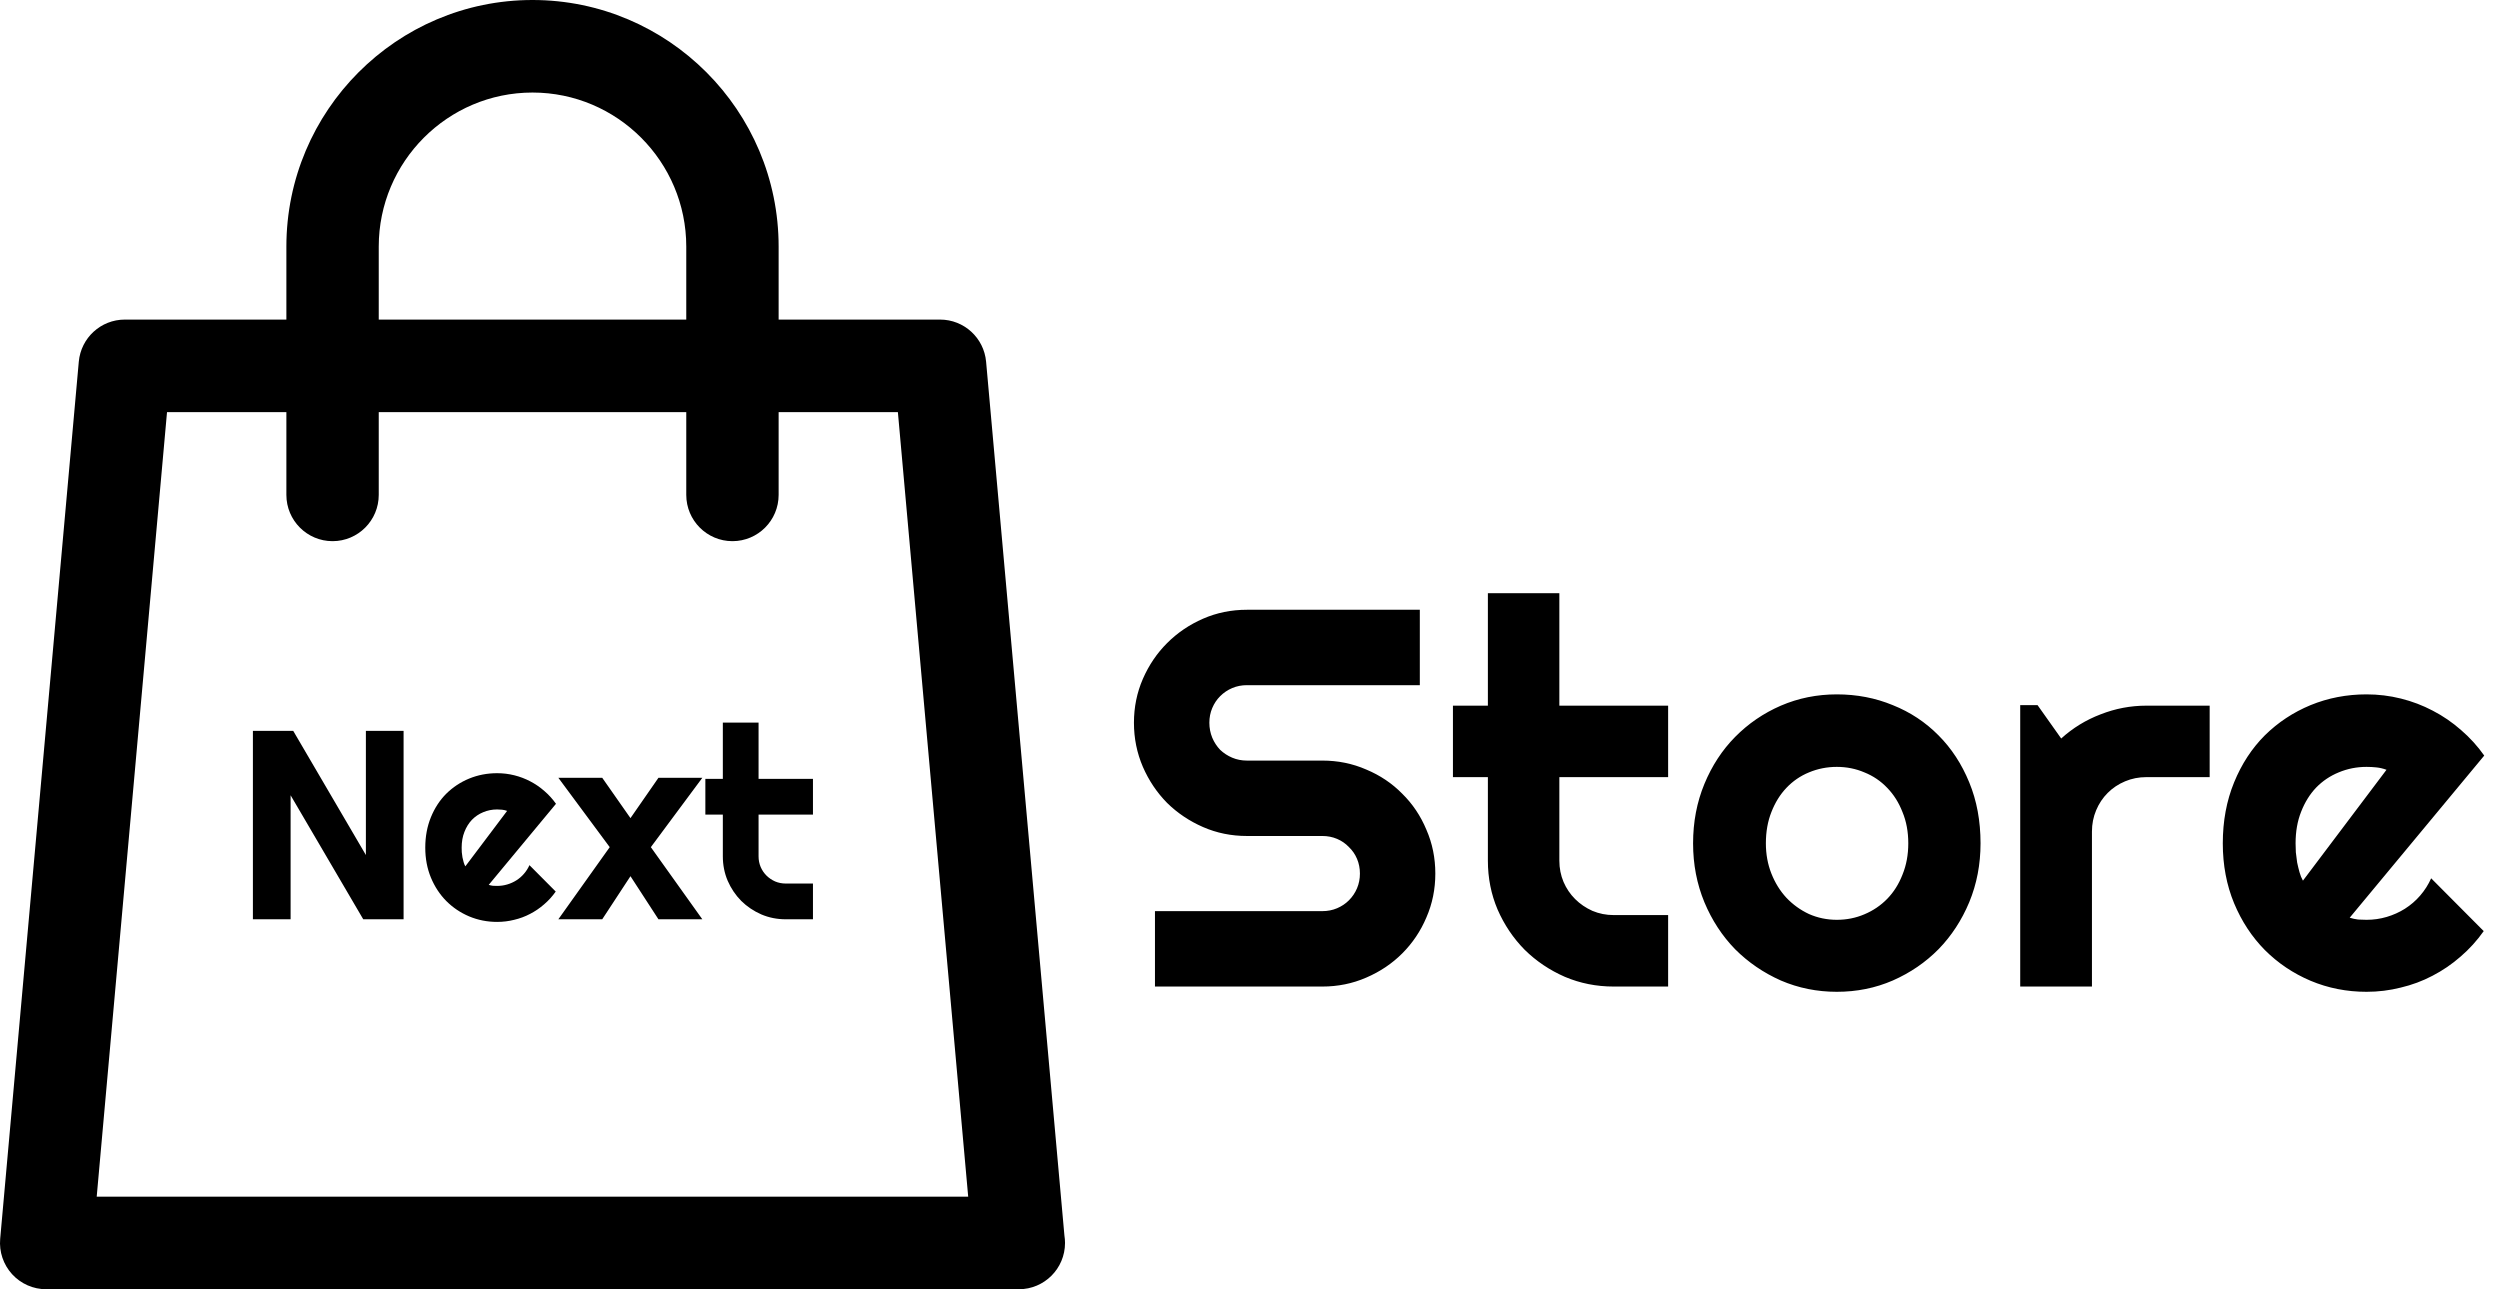 <svg width="223" height="115" viewBox="0 0 223 115" fill="none" xmlns="http://www.w3.org/2000/svg">
<path d="M101.148 64.469C101.148 63.078 101.414 61.773 101.945 60.555C102.477 59.336 103.195 58.273 104.102 57.367C105.023 56.445 106.094 55.719 107.312 55.188C108.531 54.656 109.836 54.391 111.227 54.391H126.648V61.117H111.227C110.758 61.117 110.32 61.203 109.914 61.375C109.508 61.547 109.148 61.789 108.836 62.102C108.539 62.398 108.305 62.75 108.133 63.156C107.961 63.562 107.875 64 107.875 64.469C107.875 64.938 107.961 65.383 108.133 65.805C108.305 66.211 108.539 66.57 108.836 66.883C109.148 67.18 109.508 67.414 109.914 67.586C110.32 67.758 110.758 67.844 111.227 67.844H117.953C119.344 67.844 120.648 68.109 121.867 68.641C123.102 69.156 124.172 69.875 125.078 70.797C126 71.703 126.719 72.773 127.234 74.008C127.766 75.227 128.031 76.531 128.031 77.922C128.031 79.312 127.766 80.617 127.234 81.836C126.719 83.055 126 84.125 125.078 85.047C124.172 85.953 123.102 86.672 121.867 87.203C120.648 87.734 119.344 88 117.953 88H103.023V81.273H117.953C118.422 81.273 118.859 81.188 119.266 81.016C119.672 80.844 120.023 80.609 120.32 80.312C120.633 80 120.875 79.641 121.047 79.234C121.219 78.828 121.305 78.391 121.305 77.922C121.305 77.453 121.219 77.016 121.047 76.609C120.875 76.203 120.633 75.852 120.32 75.555C120.023 75.242 119.672 75 119.266 74.828C118.859 74.656 118.422 74.57 117.953 74.57H111.227C109.836 74.57 108.531 74.305 107.312 73.773C106.094 73.242 105.023 72.523 104.102 71.617C103.195 70.695 102.477 69.625 101.945 68.406C101.414 67.172 101.148 65.859 101.148 64.469ZM143.945 88C142.398 88 140.945 87.711 139.586 87.133C138.227 86.539 137.031 85.734 136 84.719C134.984 83.688 134.18 82.492 133.586 81.133C133.008 79.773 132.719 78.32 132.719 76.773V69.32H129.602V62.945H132.719V52.914H139.094V62.945H148.797V69.32H139.094V76.773C139.094 77.445 139.219 78.078 139.469 78.672C139.719 79.25 140.062 79.758 140.5 80.195C140.938 80.633 141.453 80.984 142.047 81.25C142.641 81.5 143.273 81.625 143.945 81.625H148.797V88H143.945ZM176.664 75.227C176.664 77.102 176.328 78.852 175.656 80.477C174.984 82.086 174.07 83.484 172.914 84.672C171.758 85.844 170.398 86.773 168.836 87.461C167.289 88.133 165.625 88.469 163.844 88.469C162.078 88.469 160.414 88.133 158.852 87.461C157.305 86.773 155.945 85.844 154.773 84.672C153.617 83.484 152.703 82.086 152.031 80.477C151.359 78.852 151.023 77.102 151.023 75.227C151.023 73.32 151.359 71.555 152.031 69.93C152.703 68.305 153.617 66.906 154.773 65.734C155.945 64.547 157.305 63.617 158.852 62.945C160.414 62.273 162.078 61.938 163.844 61.938C165.625 61.938 167.289 62.258 168.836 62.898C170.398 63.523 171.758 64.422 172.914 65.594C174.07 66.75 174.984 68.148 175.656 69.789C176.328 71.414 176.664 73.227 176.664 75.227ZM170.219 75.227C170.219 74.195 170.047 73.266 169.703 72.438C169.375 71.594 168.922 70.875 168.344 70.281C167.766 69.672 167.086 69.211 166.305 68.898C165.539 68.57 164.719 68.406 163.844 68.406C162.969 68.406 162.141 68.57 161.359 68.898C160.594 69.211 159.922 69.672 159.344 70.281C158.781 70.875 158.336 71.594 158.008 72.438C157.68 73.266 157.516 74.195 157.516 75.227C157.516 76.195 157.68 77.094 158.008 77.922C158.336 78.75 158.781 79.469 159.344 80.078C159.922 80.688 160.594 81.172 161.359 81.531C162.141 81.875 162.969 82.047 163.844 82.047C164.719 82.047 165.539 81.883 166.305 81.555C167.086 81.227 167.766 80.766 168.344 80.172C168.922 79.578 169.375 78.859 169.703 78.016C170.047 77.172 170.219 76.242 170.219 75.227ZM186.602 88H180.203V62.898H181.75L183.859 65.875C184.891 64.938 186.062 64.219 187.375 63.719C188.688 63.203 190.047 62.945 191.453 62.945H197.102V69.32H191.453C190.781 69.32 190.148 69.445 189.555 69.695C188.961 69.945 188.445 70.289 188.008 70.727C187.57 71.164 187.227 71.68 186.977 72.273C186.727 72.867 186.602 73.5 186.602 74.172V88ZM209.594 81.859C209.844 81.938 210.094 81.992 210.344 82.023C210.594 82.039 210.844 82.047 211.094 82.047C211.719 82.047 212.32 81.961 212.898 81.789C213.477 81.617 214.016 81.375 214.516 81.062C215.031 80.734 215.484 80.344 215.875 79.891C216.281 79.422 216.609 78.906 216.859 78.344L221.547 83.055C220.953 83.898 220.266 84.656 219.484 85.328C218.719 86 217.883 86.57 216.977 87.039C216.086 87.508 215.141 87.859 214.141 88.094C213.156 88.344 212.141 88.469 211.094 88.469C209.328 88.469 207.664 88.141 206.102 87.484C204.555 86.828 203.195 85.914 202.023 84.742C200.867 83.57 199.953 82.18 199.281 80.57C198.609 78.945 198.273 77.164 198.273 75.227C198.273 73.242 198.609 71.43 199.281 69.789C199.953 68.148 200.867 66.75 202.023 65.594C203.195 64.438 204.555 63.539 206.102 62.898C207.664 62.258 209.328 61.938 211.094 61.938C212.141 61.938 213.164 62.062 214.164 62.312C215.164 62.562 216.109 62.922 217 63.391C217.906 63.859 218.75 64.438 219.531 65.125C220.312 65.797 221 66.555 221.594 67.398L209.594 81.859ZM212.875 68.664C212.578 68.555 212.281 68.484 211.984 68.453C211.703 68.422 211.406 68.406 211.094 68.406C210.219 68.406 209.391 68.57 208.609 68.898C207.844 69.211 207.172 69.664 206.594 70.258C206.031 70.852 205.586 71.57 205.258 72.414C204.93 73.242 204.766 74.18 204.766 75.227C204.766 75.461 204.773 75.727 204.789 76.023C204.82 76.32 204.859 76.625 204.906 76.938C204.969 77.234 205.039 77.523 205.117 77.805C205.195 78.086 205.297 78.336 205.422 78.555L212.875 68.664Z" fill="black"/>
<path d="M94.945 110.197L87.96 32.265C87.769 30.137 85.989 28.507 83.857 28.507H69.454V21.998C69.454 9.869 59.605 0 47.498 0C35.393 0 25.545 9.869 25.545 21.998V28.507H11.132C8.999 28.507 7.219 30.137 7.028 32.265L0.016 110.504C-0.087 111.658 0.299 112.802 1.079 113.658C1.86 114.513 2.963 115 4.12 115H90.869C90.873 115 90.877 115 90.88 115C93.156 115 95 113.152 95 110.872C94.999 110.643 94.981 110.417 94.945 110.197ZM33.784 21.998C33.784 14.421 39.937 8.255 47.499 8.255C55.062 8.255 61.215 14.421 61.215 21.998V28.507H33.784V21.998ZM8.626 106.745L14.898 36.762H25.545V44.144C25.545 46.423 27.389 48.272 29.665 48.272C31.94 48.272 33.784 46.423 33.784 44.144V36.762H61.215V44.144C61.215 46.423 63.059 48.272 65.334 48.272C67.61 48.272 69.454 46.423 69.454 44.144V36.762H80.091L86.363 106.745H8.626V106.745Z" fill="black"/>
<path d="M36 82H32.402L25.922 70.938V82H22.559V65.195H26.156L32.637 76.269V65.195H36V82ZM43.594 78.93C43.719 78.969 43.844 78.996 43.969 79.012C44.094 79.019 44.219 79.023 44.344 79.023C44.656 79.023 44.957 78.981 45.246 78.894C45.535 78.809 45.805 78.688 46.055 78.531C46.312 78.367 46.539 78.172 46.734 77.945C46.938 77.711 47.102 77.453 47.227 77.172L49.57 79.527C49.273 79.949 48.93 80.328 48.539 80.664C48.156 81 47.738 81.285 47.285 81.519C46.84 81.754 46.367 81.93 45.867 82.047C45.375 82.172 44.867 82.234 44.344 82.234C43.461 82.234 42.629 82.07 41.848 81.742C41.074 81.414 40.395 80.957 39.809 80.371C39.23 79.785 38.773 79.09 38.438 78.285C38.102 77.473 37.934 76.582 37.934 75.613C37.934 74.621 38.102 73.715 38.438 72.894C38.773 72.074 39.23 71.375 39.809 70.797C40.395 70.219 41.074 69.769 41.848 69.449C42.629 69.129 43.461 68.969 44.344 68.969C44.867 68.969 45.379 69.031 45.879 69.156C46.379 69.281 46.852 69.461 47.297 69.695C47.75 69.93 48.172 70.219 48.562 70.562C48.953 70.898 49.297 71.277 49.594 71.699L43.594 78.93ZM45.234 72.332C45.086 72.277 44.938 72.242 44.789 72.227C44.648 72.211 44.5 72.203 44.344 72.203C43.906 72.203 43.492 72.285 43.102 72.449C42.719 72.606 42.383 72.832 42.094 73.129C41.812 73.426 41.59 73.785 41.426 74.207C41.262 74.621 41.18 75.09 41.18 75.613C41.18 75.731 41.184 75.863 41.191 76.012C41.207 76.16 41.227 76.312 41.25 76.469C41.281 76.617 41.316 76.762 41.355 76.902C41.395 77.043 41.445 77.168 41.508 77.277L45.234 72.332ZM62.648 82H58.734L56.238 78.156L53.719 82H49.805L54.387 75.566L49.805 69.379H53.719L56.238 72.977L58.734 69.379H62.648L58.055 75.566L62.648 82ZM70.09 82C69.316 82 68.59 81.856 67.91 81.566C67.231 81.269 66.633 80.867 66.117 80.359C65.609 79.844 65.207 79.246 64.91 78.566C64.621 77.887 64.477 77.16 64.477 76.387V72.66H62.918V69.473H64.477V64.457H67.664V69.473H72.516V72.66H67.664V76.387C67.664 76.723 67.727 77.039 67.852 77.336C67.977 77.625 68.148 77.879 68.367 78.098C68.586 78.316 68.844 78.492 69.141 78.625C69.438 78.75 69.754 78.812 70.09 78.812H72.516V82H70.09Z" fill="black"/>
</svg>
